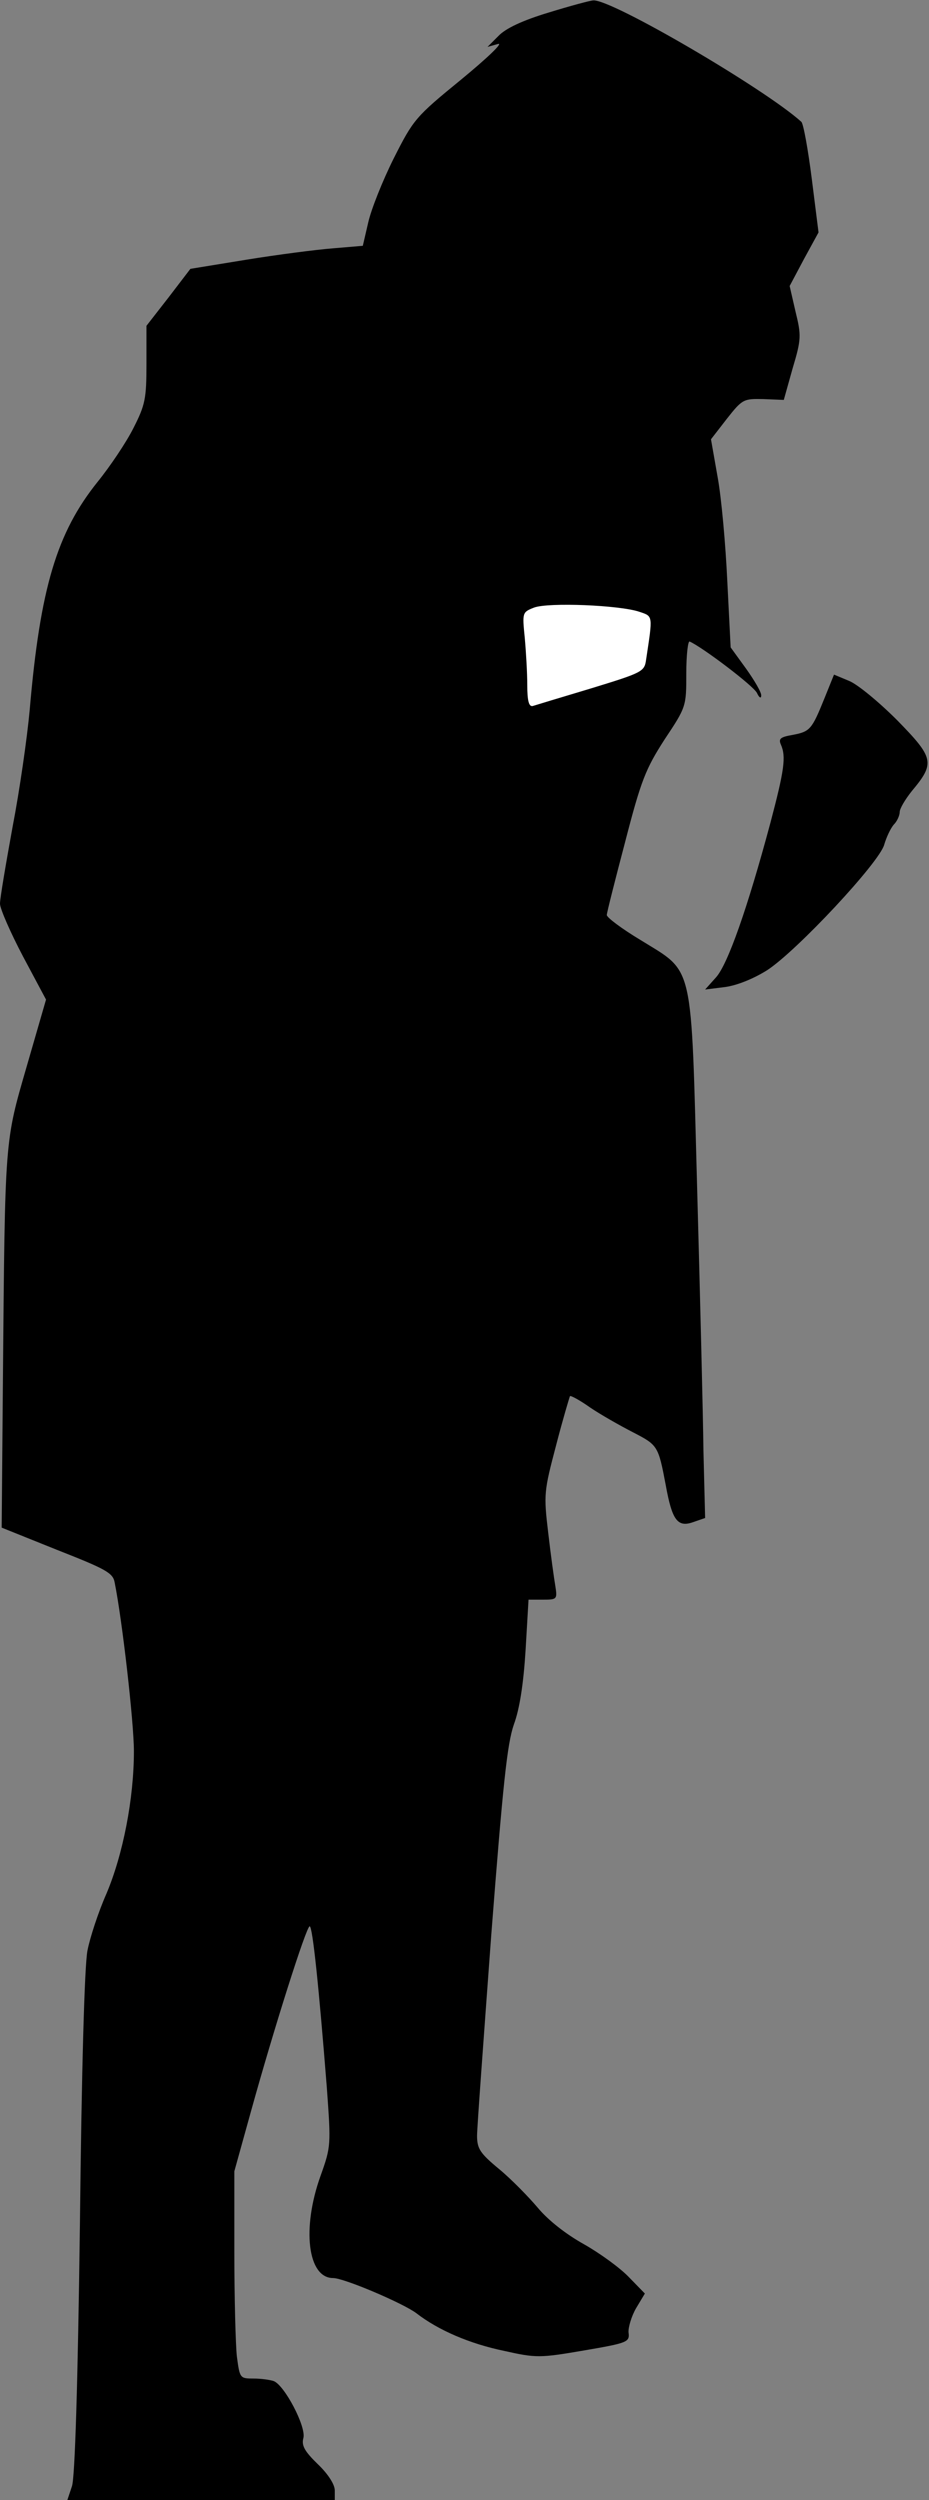 <?xml version="1.0" standalone="no"?>
<!DOCTYPE svg PUBLIC "-//W3C//DTD SVG 20010904//EN"
 "http://www.w3.org/TR/2001/REC-SVG-20010904/DTD/svg10.dtd">
<svg version="1.0" xmlns="http://www.w3.org/2000/svg"
 width="222pt" height="597pt" viewBox="0 0 222 597"
 preserveAspectRatio="xMidYMid meet">
<rect x="0" y="0" width="222" height="597" fill="#808080" stroke="none"/>
<g transform="translate(0,597) scale(0.1,-0.1)"
fill="#000000" stroke="none">
<path fill="#000000" stroke="none" d="M1311 5940 c-63 -19 -103 -38 -120 -56
l-26 -26 25 7 c14 4 -26 -34 -88 -85 -109 -89 -114 -95 -161 -188 -27 -54 -54
-122 -61 -153 l-13 -56 -71 -6 c-39 -3 -132 -15 -206 -27 l-135 -22 -52 -68
-53 -68 0 -91 c0 -83 -3 -98 -31 -153 -17 -34 -56 -92 -86 -129 -97 -121 -137
-253 -162 -544 -6 -66 -24 -192 -41 -280 -16 -88 -30 -170 -30 -183 0 -12 25
-69 55 -126 l55 -103 -46 -159 c-53 -183 -52 -168 -57 -746 l-3 -356 132 -53
c117 -46 134 -55 138 -78 18 -89 46 -334 46 -403 0 -113 -26 -247 -66 -341
-19 -43 -39 -104 -45 -135 -7 -35 -14 -286 -18 -652 -5 -386 -12 -606 -19
-627 l-11 -33 320 0 319 0 0 23 c0 14 -16 39 -40 62 -32 31 -40 45 -35 63 7
27 -45 126 -71 136 -9 3 -30 6 -48 6 -33 0 -33 1 -40 53 -3 28 -6 140 -6 247
l0 195 40 144 c54 195 132 441 140 441 7 0 22 -145 41 -385 10 -138 10 -141
-15 -211 -45 -125 -31 -244 30 -244 26 0 167 -60 199 -84 53 -41 128 -73 210
-90 76 -17 85 -17 190 1 105 18 110 20 107 43 -1 12 7 39 18 58 l21 35 -38 39
c-21 22 -69 57 -108 79 -43 24 -85 57 -110 87 -22 26 -63 68 -92 92 -46 38
-53 49 -53 80 0 19 16 235 34 480 28 361 38 456 54 502 14 38 23 98 28 178 l7
120 35 0 c33 0 34 1 29 33 -3 17 -11 75 -17 127 -11 92 -10 99 19 209 16 62
32 115 33 117 2 2 24 -10 48 -27 25 -17 71 -43 102 -59 60 -31 61 -32 79 -127
15 -83 28 -101 65 -88 l29 10 -4 160 c-1 88 -8 369 -15 625 -15 551 -6 515
-135 595 -45 27 -81 54 -81 60 0 5 20 84 44 175 38 147 49 174 94 244 52 78
52 79 52 158 0 44 4 78 8 76 30 -13 153 -106 161 -123 5 -11 10 -14 10 -6 1 7
-16 36 -36 64 l-37 51 -8 158 c-4 87 -14 199 -23 248 l-16 91 38 49 c37 47 40
48 87 47 l49 -2 21 75 c21 70 21 79 7 136 l-14 61 34 64 35 64 -16 127 c-9 71
-20 132 -25 137 -86 78 -453 293 -497 290 -7 0 -55 -13 -107 -29z"/>
<path fill="#ffffff" stroke="none" d="M1528 4509 c33 -11 32 -8 16 -114 -4
-29 -8 -31 -132 -69 -70 -21 -133 -40 -139 -42 -9 -2 -13 12 -13 50 0 29 -3
80 -6 113 -6 60 -6 61 22 72 34 13 205 6 252 -10z"/>
<path fill="#000000" stroke="none" d="M1970 4302 c-30 -74 -34 -79 -76 -87
-29 -5 -34 -9 -28 -23 13 -29 8 -62 -25 -187 -55 -205 -102 -338 -130 -369
l-26 -29 48 6 c29 4 68 20 100 40 71 46 269 258 280 300 5 17 15 39 23 48 8 8
14 22 14 30 0 8 13 30 29 50 56 67 53 79 -35 169 -44 44 -95 86 -115 94 l-36
15 -23 -57z"/>
</g>
</svg>
